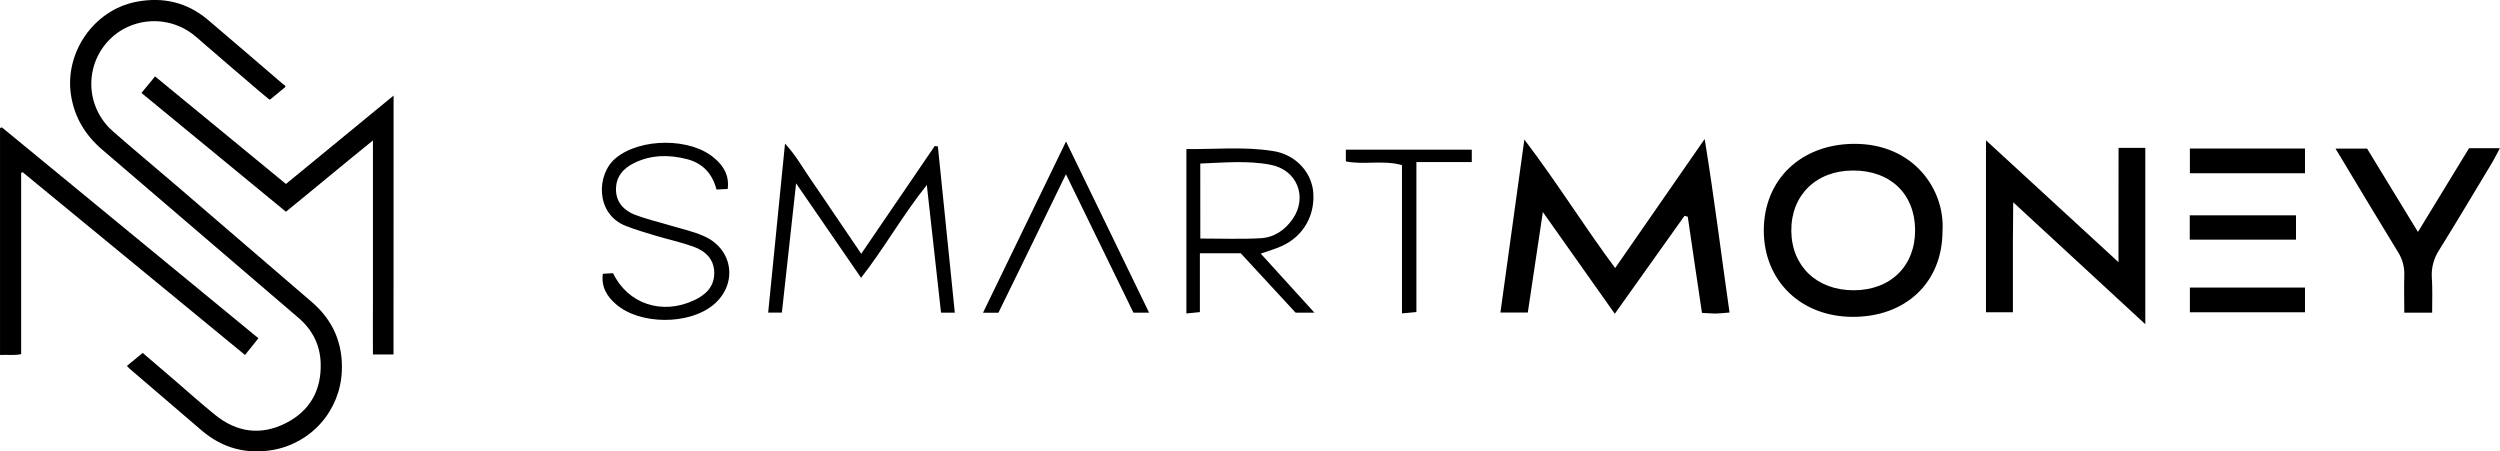 <svg width="216" height="39" viewBox="0 0 216 39" fill="none" xmlns="http://www.w3.org/2000/svg">
<g clip-path="url(#clip0)">
<path d="M24.619 7.547L23.366 8.578C23.348 8.592 23.327 8.599 23.305 8.599C23.283 8.599 23.261 8.592 23.244 8.578C22.966 8.349 22.694 8.129 22.427 7.9C20.596 6.329 18.754 4.769 16.937 3.181C16.082 2.438 15.02 1.976 13.894 1.858C12.768 1.74 11.633 1.972 10.643 2.522C9.89 2.948 9.249 3.548 8.775 4.272C8.301 4.996 8.006 5.823 7.917 6.684C7.827 7.545 7.945 8.415 8.26 9.221C8.575 10.027 9.078 10.747 9.727 11.319C11.492 12.874 13.306 14.374 15.091 15.906C19.046 19.302 22.998 22.7 26.949 26.101C28.775 27.673 29.644 29.686 29.533 32.078C29.464 33.725 28.833 35.299 27.744 36.537C26.655 37.775 25.175 38.602 23.551 38.88C21.255 39.269 19.208 38.711 17.433 37.199C15.351 35.422 13.272 33.64 11.197 31.854C11.122 31.79 11.062 31.712 10.967 31.61C11.422 31.238 11.857 30.88 12.33 30.492C13.23 31.263 14.121 32.023 15.008 32.785C16.208 33.815 17.382 34.878 18.615 35.869C20.482 37.37 22.555 37.642 24.701 36.556C26.799 35.491 27.791 33.678 27.705 31.341C27.649 29.797 26.995 28.494 25.802 27.473C20.149 22.633 14.498 17.79 8.848 12.944C7.387 11.696 6.45 10.178 6.141 8.264C5.545 4.569 8.099 0.863 11.776 0.155C14.08 -0.289 16.17 0.194 17.975 1.722C20.111 3.532 22.228 5.362 24.354 7.183C24.434 7.252 24.521 7.314 24.621 7.387C24.633 7.397 24.643 7.409 24.65 7.423C24.656 7.437 24.66 7.452 24.66 7.467C24.66 7.483 24.656 7.498 24.649 7.512C24.642 7.526 24.632 7.538 24.619 7.547Z" fill="black"/>
<path d="M34 30.624H32.222C32.207 29.089 32.222 27.557 32.222 26.026C32.222 24.496 32.222 22.982 32.222 21.461V12.134C29.655 14.205 27.213 16.257 24.703 18.292L12.223 8.03C12.63 7.536 13.002 7.085 13.398 6.602L24.706 15.895L34.006 8.258L34 30.624Z" fill="black"/>
<path d="M1.828 14.932V30.597C1.22 30.729 0.646 30.632 0.002 30.668V13.821C0.002 12.9 0.002 11.98 0.002 11.059L0.168 11.008L22.326 29.224L21.17 30.67L1.957 14.878L1.828 14.932Z" fill="black"/>
</g>
<g clip-path="url(#clip1)">
<path d="M147.05 27.033C146.627 24.18 146.218 21.466 145.823 18.724L145.543 18.645L139.518 27.109C137.441 24.18 135.482 21.408 133.303 18.32C132.837 21.425 132.426 24.18 132.002 27.001H129.636C130.314 22.09 130.986 17.239 131.704 12.059C134.528 15.762 136.824 19.492 139.549 23.16C142.118 19.454 144.586 15.894 147.284 12.009C148.128 17.189 148.72 22.055 149.432 27.001C148.953 27.039 148.609 27.083 148.266 27.089C147.922 27.095 147.544 27.051 147.05 27.033Z" fill="black"/>
<path d="M183.043 12.776H185.354V28.012L173.94 17.476C173.94 18.783 173.918 19.761 173.915 20.737C173.915 21.762 173.915 22.788 173.915 23.81V26.977H171.589V12.123L183.037 22.65L183.043 12.776Z" fill="black"/>
<path d="M167.832 19.96C167.832 24.399 164.664 27.402 160.039 27.376C155.577 27.352 152.4 24.256 152.391 19.922C152.391 15.528 155.586 12.466 160.156 12.428C165.346 12.384 168.065 16.407 167.832 19.96ZM165.465 19.861C165.444 16.746 163.317 14.716 160.094 14.734C156.918 14.734 154.748 16.866 154.769 19.937C154.791 23.008 156.985 25.088 160.174 25.079C163.363 25.07 165.487 22.964 165.465 19.861Z" fill="black"/>
<path d="M210.138 27.015H207.732C207.732 25.893 207.698 24.833 207.732 23.775C207.758 23.045 207.554 22.324 207.145 21.707C205.543 19.099 203.978 16.474 202.4 13.855L201.786 12.838H204.515L208.91 20.04C210.445 17.529 211.86 15.202 213.327 12.803H215.988C215.751 13.248 215.57 13.632 215.352 13.998C213.818 16.535 212.317 19.079 210.749 21.592C210.288 22.292 210.064 23.111 210.107 23.936C210.178 24.912 210.138 25.888 210.138 27.015Z" fill="black"/>
<path d="M82.496 27.013H81.305C80.906 23.462 80.507 19.902 80.077 15.982C77.929 18.68 76.422 21.408 74.396 24.004L68.782 15.841C68.353 19.773 67.96 23.359 67.555 27.007H66.37C66.849 22.19 67.322 17.45 67.825 12.407C68.795 13.459 69.359 14.508 70.028 15.472C70.762 16.527 71.474 17.596 72.195 18.66C72.917 19.723 73.58 20.71 74.411 21.926L80.761 12.615L81.032 12.65C81.51 17.379 81.992 22.108 82.496 27.013Z" fill="black"/>
<path d="M103.67 21.883V26.966L102.504 27.083V12.879C104.984 12.908 107.476 12.653 109.947 13.043C110.839 13.168 111.665 13.568 112.297 14.182C112.929 14.796 113.334 15.591 113.449 16.445C113.682 18.531 112.651 20.397 110.748 21.258C110.201 21.507 109.612 21.669 108.928 21.912L113.568 27.016H111.942L107.2 21.883H103.67ZM103.707 20.608C105.496 20.608 107.221 20.678 108.925 20.582C110.097 20.517 111.027 19.867 111.687 18.923C112.991 17.039 112.086 14.672 109.775 14.236C107.789 13.852 105.757 14.051 103.704 14.13L103.707 20.608Z" fill="black"/>
<path d="M62.874 16.325L61.904 16.377C61.554 15.009 60.72 14.089 59.317 13.74C57.782 13.354 56.285 13.371 54.839 14.06C53.851 14.531 53.228 15.249 53.221 16.348C53.215 17.447 53.878 18.185 54.897 18.572C55.843 18.929 56.837 19.158 57.807 19.451C58.826 19.761 59.891 19.981 60.849 20.415C63.381 21.554 63.752 24.587 61.631 26.342C59.51 28.097 55.275 28.064 53.231 26.292C52.451 25.618 51.932 24.809 52.086 23.655L52.967 23.602C54.25 26.263 57.199 27.241 59.965 25.946C61.002 25.466 61.711 24.754 61.711 23.585C61.711 22.416 60.968 21.683 59.891 21.302C58.814 20.921 57.742 20.69 56.674 20.371C55.8 20.107 54.919 19.852 54.072 19.521C51.426 18.49 51.518 15.035 53.203 13.661C55.318 11.903 59.694 11.874 61.745 13.685C62.527 14.344 63.018 15.164 62.874 16.325Z" fill="black"/>
<path d="M92.105 12.223L99.281 27.013H97.928C96.016 23.087 94.106 19.163 92.096 15.053C90.11 19.155 88.204 23.057 86.265 27.018H84.933L92.105 12.223Z" fill="black"/>
<path d="M127.162 12.932V14.004H122.377V26.957L121.131 27.077V14.265C119.477 13.805 117.874 14.265 116.281 13.945V12.932H127.162Z" fill="black"/>
<path d="M189.206 14.968V12.832H199.15V14.968H189.206Z" fill="black"/>
<path d="M189.206 26.98V24.845H199.15V26.98H189.206Z" fill="black"/>
<path d="M189.194 18.604H198.374V20.705H189.194V18.604Z" fill="black"/>
</g>
<defs>
<clipPath id="clip0">
<rect width="34" height="39" fill="white"/>
</clipPath>
<clipPath id="clip1">
<rect width="164" height="16" fill="white" transform="translate(52 12)"/>
</clipPath>
</defs>
</svg>
